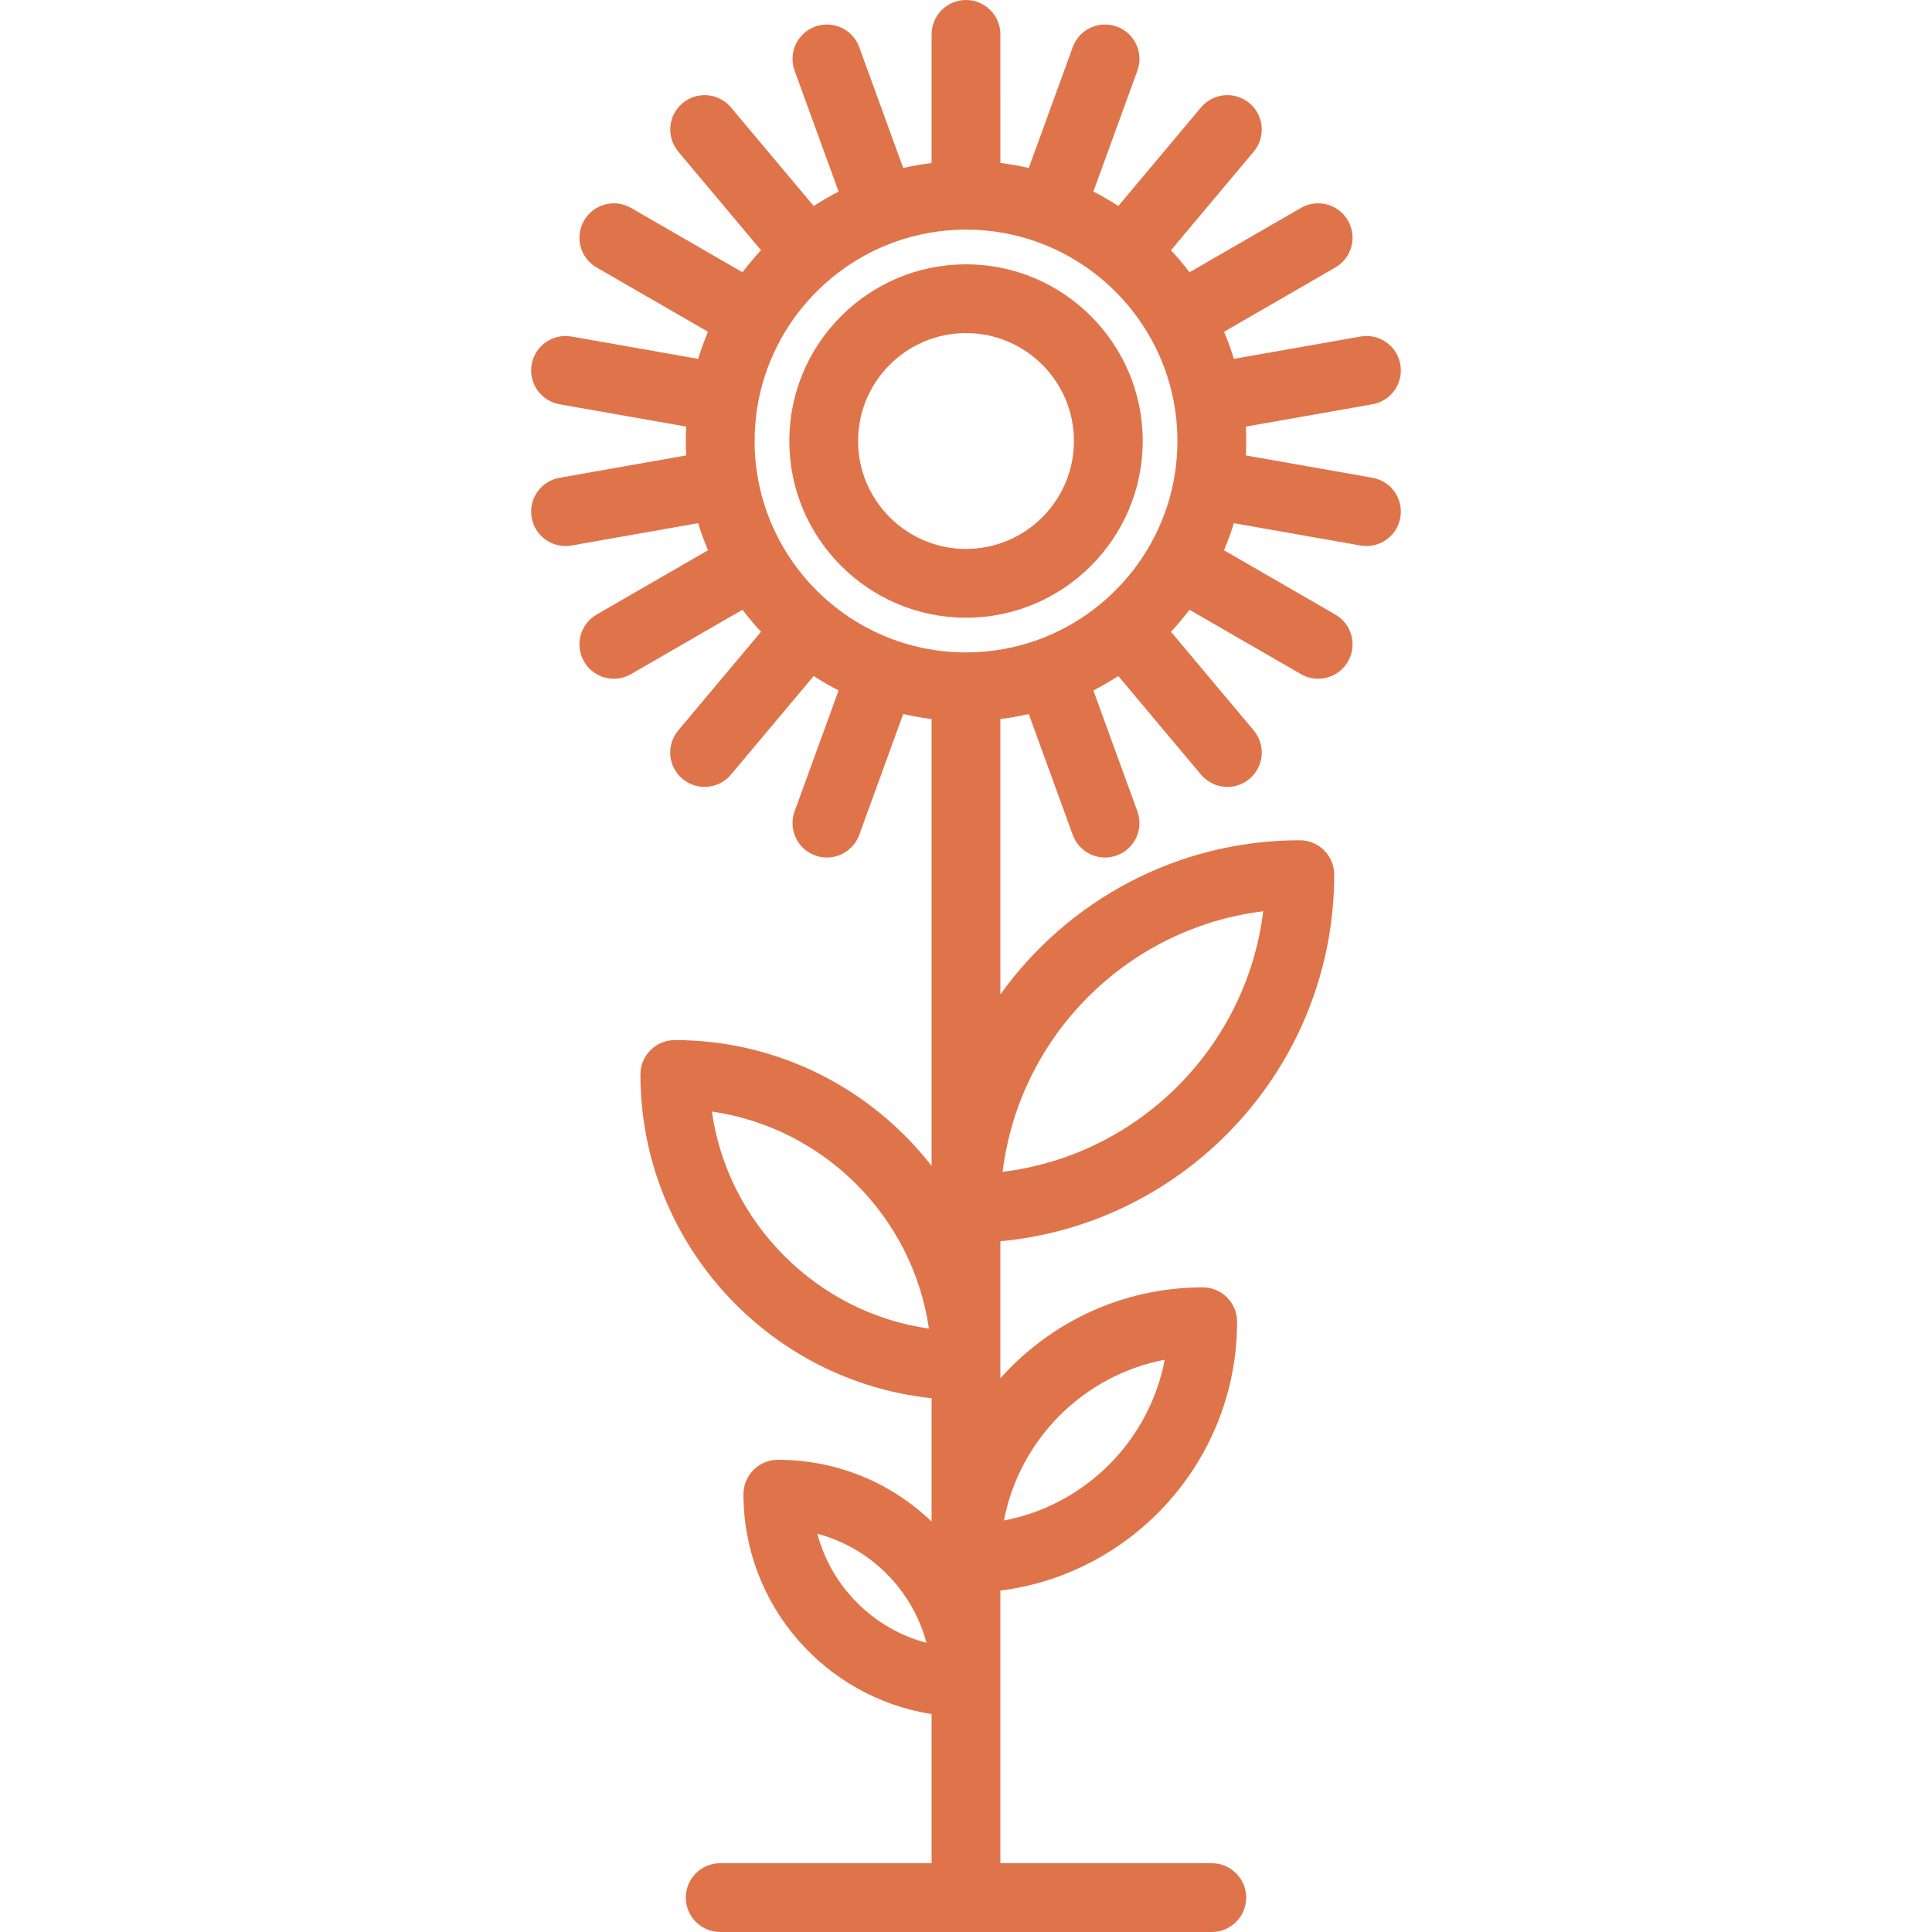 <?xml version="1.0" encoding="iso-8859-1"?>
<!-- Generator: Adobe Illustrator 18.0.0, SVG Export Plug-In . SVG Version: 6.00 Build 0)  -->
<!DOCTYPE svg PUBLIC "-//W3C//DTD SVG 1.1//EN" "http://www.w3.org/Graphics/SVG/1.1/DTD/svg11.dtd">
<svg xmlns="http://www.w3.org/2000/svg" xmlns:xlink="http://www.w3.org/1999/xlink" version="1.1" id="Capa_1" x="0px" y="0px" viewBox="0 0 477.477 477.477" style="enable-background:new 0 0 477.477 477.477;" xml:space="preserve" width="512px" height="512px">
<g>
	<path d="M238.742,65.32c-24.081,0-43.672,19.591-43.672,43.672c0,24.081,19.591,43.672,43.672,43.672s43.673-19.591,43.673-43.672   C282.415,84.912,262.823,65.32,238.742,65.32z M238.742,135.665c-14.707,0-26.672-11.965-26.672-26.672   s11.965-26.672,26.672-26.672s26.673,11.965,26.673,26.672S253.449,135.665,238.742,135.665z" fill="#df744a"/>
	<path d="M339.183,118.075l-31.285-5.516c0.06-1.181,0.091-2.37,0.091-3.566c0-1.194-0.031-2.381-0.091-3.561l31.285-5.517   c4.623-0.815,7.71-5.224,6.895-9.847c-0.815-4.623-5.209-7.712-9.848-6.895l-31.284,5.516c-0.702-2.283-1.514-4.519-2.44-6.696   l27.514-15.885c4.065-2.347,5.458-7.546,3.111-11.611c-2.348-4.067-7.546-5.457-11.611-3.111l-27.542,15.901   c-1.433-1.893-2.966-3.706-4.581-5.441l20.45-24.372c3.018-3.596,2.548-8.958-1.048-11.975c-3.598-3.019-8.958-2.549-11.976,1.047   l-20.445,24.365c-1.985-1.291-4.039-2.48-6.157-3.566l10.875-29.879c1.605-4.411-0.669-9.289-5.08-10.895   c-4.413-1.606-9.289,0.669-10.895,5.08l-10.871,29.865c-2.297-0.528-4.636-0.941-7.013-1.233V8.5c0-4.694-3.806-8.5-8.5-8.5   s-8.5,3.806-8.5,8.5v31.786c-2.377,0.293-4.716,0.706-7.014,1.234l-10.87-29.867c-1.604-4.411-6.479-6.686-10.895-5.08   c-4.411,1.605-6.686,6.483-5.08,10.895l10.876,29.882c-2.117,1.086-4.171,2.275-6.155,3.566l-20.447-24.368   c-3.018-3.595-8.378-4.066-11.976-1.047c-3.596,3.018-4.065,8.379-1.048,11.975l20.453,24.375c-1.615,1.734-3.147,3.546-4.58,5.439   l-27.546-15.904c-4.065-2.346-9.264-0.954-11.611,3.111c-2.347,4.065-0.954,9.264,3.111,11.611l27.519,15.888   c-0.925,2.177-1.737,4.411-2.439,6.694l-31.292-5.518c-4.618-0.813-9.031,2.271-9.847,6.895c-0.815,4.623,2.271,9.032,6.896,9.847   l31.292,5.518c-0.06,1.179-0.09,2.366-0.09,3.56c0,1.195,0.031,2.384,0.091,3.564l-31.292,5.518   c-4.624,0.815-7.711,5.224-6.896,9.847c0.728,4.124,4.313,7.025,8.361,7.025c0.489,0,0.986-0.042,1.485-0.13l31.293-5.519   c0.702,2.283,1.514,4.517,2.439,6.694l-27.521,15.889c-4.065,2.347-5.458,7.546-3.111,11.611c1.574,2.727,4.432,4.251,7.369,4.251   c1.442,0,2.903-0.368,4.242-1.14l27.549-15.905c1.432,1.893,2.964,3.704,4.579,5.438l-20.456,24.378   c-3.018,3.596-2.548,8.958,1.048,11.975c1.593,1.336,3.531,1.989,5.459,1.989c2.426,0,4.835-1.033,6.517-3.036l20.45-24.371   c1.984,1.29,4.037,2.479,6.154,3.565l-10.877,29.886c-1.605,4.412,0.669,9.289,5.08,10.895c0.96,0.349,1.941,0.515,2.906,0.515   c3.473,0,6.732-2.144,7.988-5.595l10.872-29.871c2.297,0.528,4.635,0.941,7.012,1.233v110.435   c-14.737-18.897-37.695-31.085-63.461-31.085c-4.694,0-8.5,3.806-8.5,8.5c0,41.495,31.576,75.748,71.961,80.008v30.482   c-10.281-9.841-23.719-15.259-37.997-15.259c-4.694,0-8.5,3.806-8.5,8.5c0,27.434,20.194,50.238,46.497,54.337v36.861h-52.247   c-4.694,0-8.5,3.806-8.5,8.5s3.806,8.5,8.5,8.5h121.494c4.694,0,8.5-3.806,8.5-8.5s-3.806-8.5-8.5-8.5h-52.247v-67.372   c32.943-4.192,58.5-32.379,58.5-66.442c0-4.694-3.806-8.5-8.5-8.5c-19.86,0-37.72,8.694-50,22.466v-33.867   c46.206-4.301,82.499-43.288,82.499-90.599c0-4.694-3.806-8.5-8.5-8.5c-30.462,0-57.473,15.047-73.999,38.098v-68.061   c2.377-0.292,4.715-0.705,7.012-1.233l10.872,29.87c1.256,3.452,4.516,5.595,7.988,5.595c0.965,0,1.946-0.166,2.906-0.515   c4.411-1.605,6.686-6.483,5.08-10.895l-10.877-29.883c2.117-1.085,4.171-2.275,6.156-3.565l20.448,24.368   c1.682,2.003,4.09,3.036,6.517,3.036c1.928,0,3.866-0.652,5.459-1.989c3.596-3.018,4.065-8.379,1.048-11.975l-20.453-24.375   c1.615-1.734,3.148-3.546,4.581-5.439l27.545,15.903c1.339,0.773,2.8,1.14,4.242,1.14c2.938,0,5.795-1.525,7.369-4.251   c2.347-4.065,0.954-9.264-3.111-11.611l-27.515-15.886c0.925-2.177,1.738-4.412,2.44-6.695l31.285,5.517   c0.5,0.088,0.996,0.13,1.486,0.13c4.047,0,7.634-2.902,8.361-7.025C346.893,123.299,343.806,118.89,339.183,118.075z    M287.856,336.046c-3.823,20.063-19.672,35.911-39.734,39.735C251.945,355.718,267.794,339.87,287.856,336.046z M312.187,225.213   c-4.113,33.583-30.814,60.286-64.397,64.399C251.903,256.028,278.604,229.326,312.187,225.213z M256.664,158.072   c-0.019,0.007-0.038,0.011-0.057,0.018c-0.007,0.003-0.014,0.006-0.022,0.009c-5.57,2.03-11.579,3.141-17.844,3.141   c-28.809,0-52.246-23.438-52.246-52.247c0-22.496,14.291-41.716,34.271-49.06c0.034-0.012,0.069-0.02,0.103-0.032   c0.017-0.006,0.033-0.015,0.05-0.021c5.547-2.019,11.528-3.125,17.762-3.132c0.019,0,0.038,0.003,0.057,0.003   c0.02,0,0.039-0.003,0.059-0.003c6.222,0.007,12.192,1.109,17.73,3.12c0.027,0.01,0.052,0.024,0.08,0.034   c0.046,0.017,0.093,0.028,0.14,0.044c19.965,7.352,34.242,26.563,34.242,49.048C290.989,131.509,276.672,150.743,256.664,158.072z    M193.865,310.421c-9.799-9.8-15.999-22.24-17.935-35.715c27.682,4.016,49.635,25.969,53.65,53.65   C216.105,326.42,203.665,320.221,193.865,310.421z M211.871,396.146c-4.812-4.812-8.174-10.688-9.867-17.097   c13.12,3.491,23.475,13.844,26.965,26.965C222.559,404.321,216.683,400.958,211.871,396.146z" fill="#df744a"/>
</g>
<g>
</g>
<g>
</g>
<g>
</g>
<g>
</g>
<g>
</g>
<g>
</g>
<g>
</g>
<g>
</g>
<g>
</g>
<g>
</g>
<g>
</g>
<g>
</g>
<g>
</g>
<g>
</g>
<g>
</g>
</svg>
